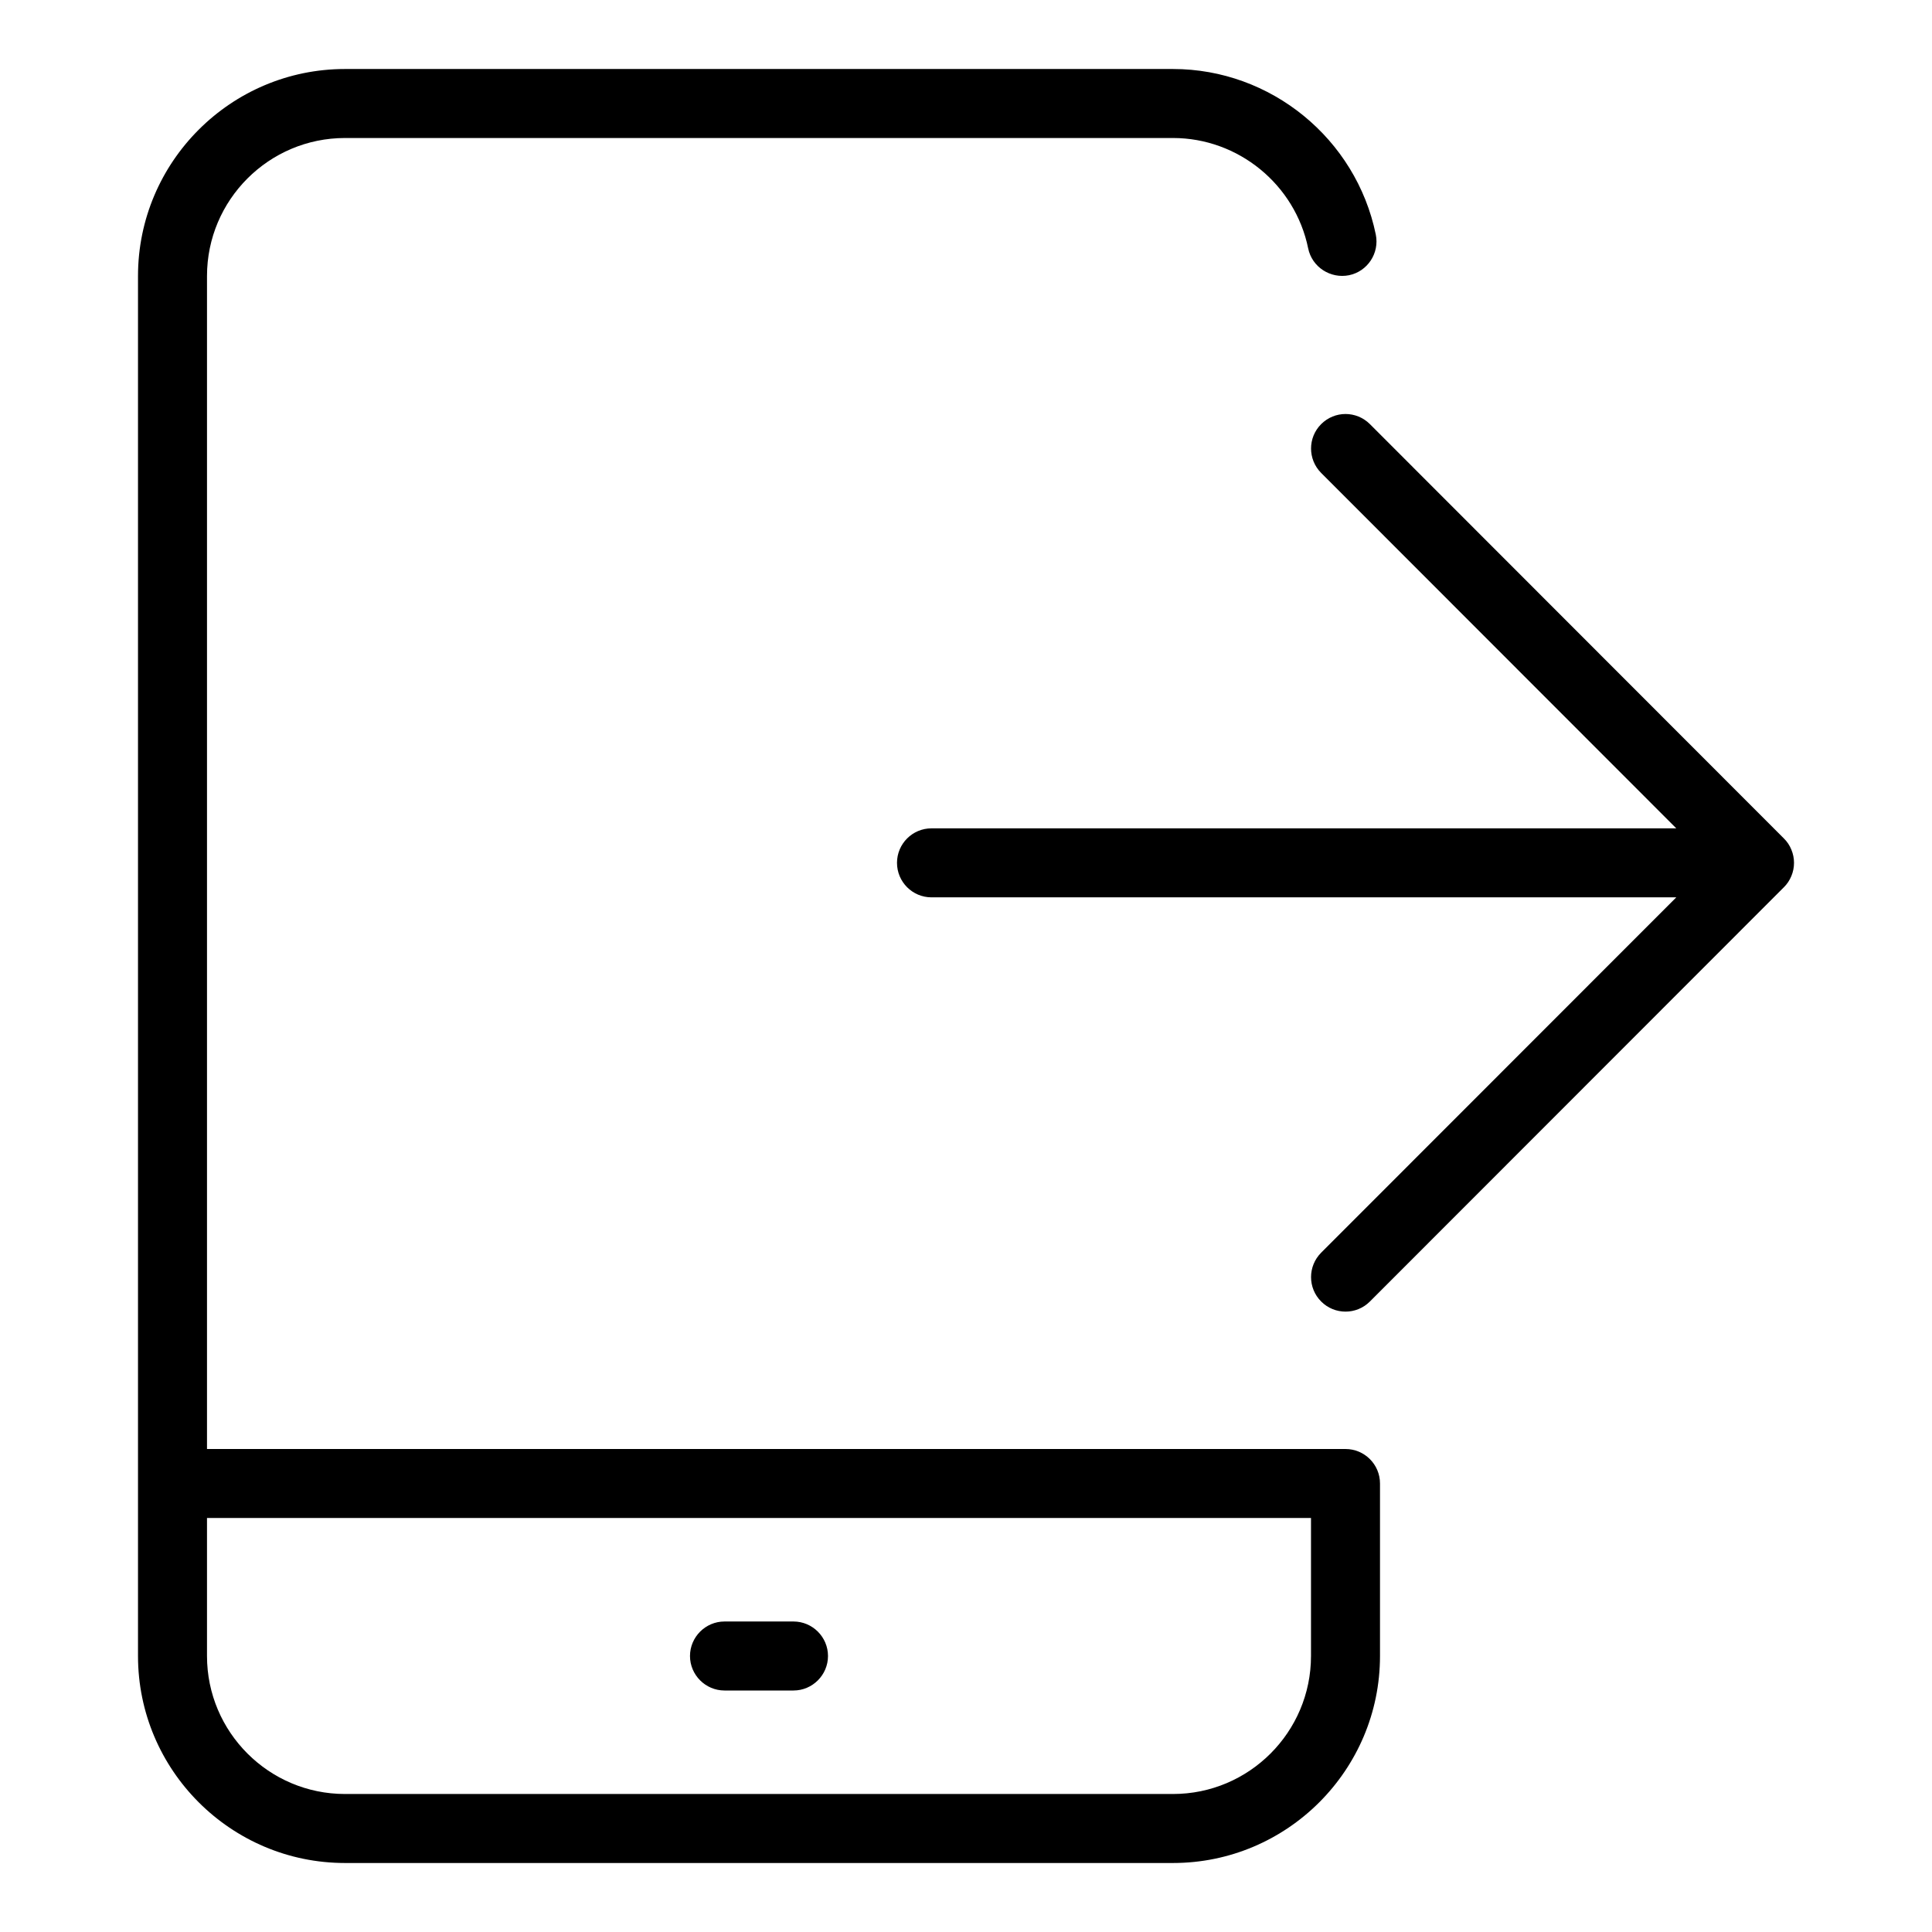 <svg width="28" height="28" viewBox="0 0 28 28" xmlns="http://www.w3.org/2000/svg"><title>meetings/move-call-out-iph_28</title><path d="M25.962 12.314c.051.122.051.26 0 .382-.025.061-.062.117-.109.163l-5.999 6.003c-.195.196-.512.196-.707 0-.195-.195-.195-.511 0-.707l5.147-5.15-10.794 0c-.276 0-.5-.224-.5-.5 0-.276.224-.5.5-.5l10.794 0-5.147-5.151c-.195-.196-.195-.512 0-.707.098-.098.226-.147.353-.147.128 0 .256.049.354.147l5.999 6.004c.047.046.084.101.109.163zM19.5 21c.276 0 .5.224.5.5l0 2.5c0 1.654-1.346 3-3 3l-12 0c-1.654 0-3-1.346-3-3l0-20c0-1.654 1.346-3 3-3l12 0c1.418 0 2.653 1.009 2.939 2.399.055.27-.119.535-.389.59-.268.053-.535-.118-.591-.389-.189-.927-1.014-1.6-1.959-1.6l-12 0c-1.103 0-2 .897-2 2l0 17 16.5 0zm-.5 3l0-2-16 0 0 2c0 1.103.897 2 2 2l12 0c1.103 0 2-.897 2-2zm-8.5.5c-.275 0-.5-.225-.5-.5 0-.275.225-.5.5-.5l1 0c.275 0 .5.225.5.5 0 .275-.225.5-.5.5l-1 0z" fill="#000" fill-rule="evenodd"/></svg>
